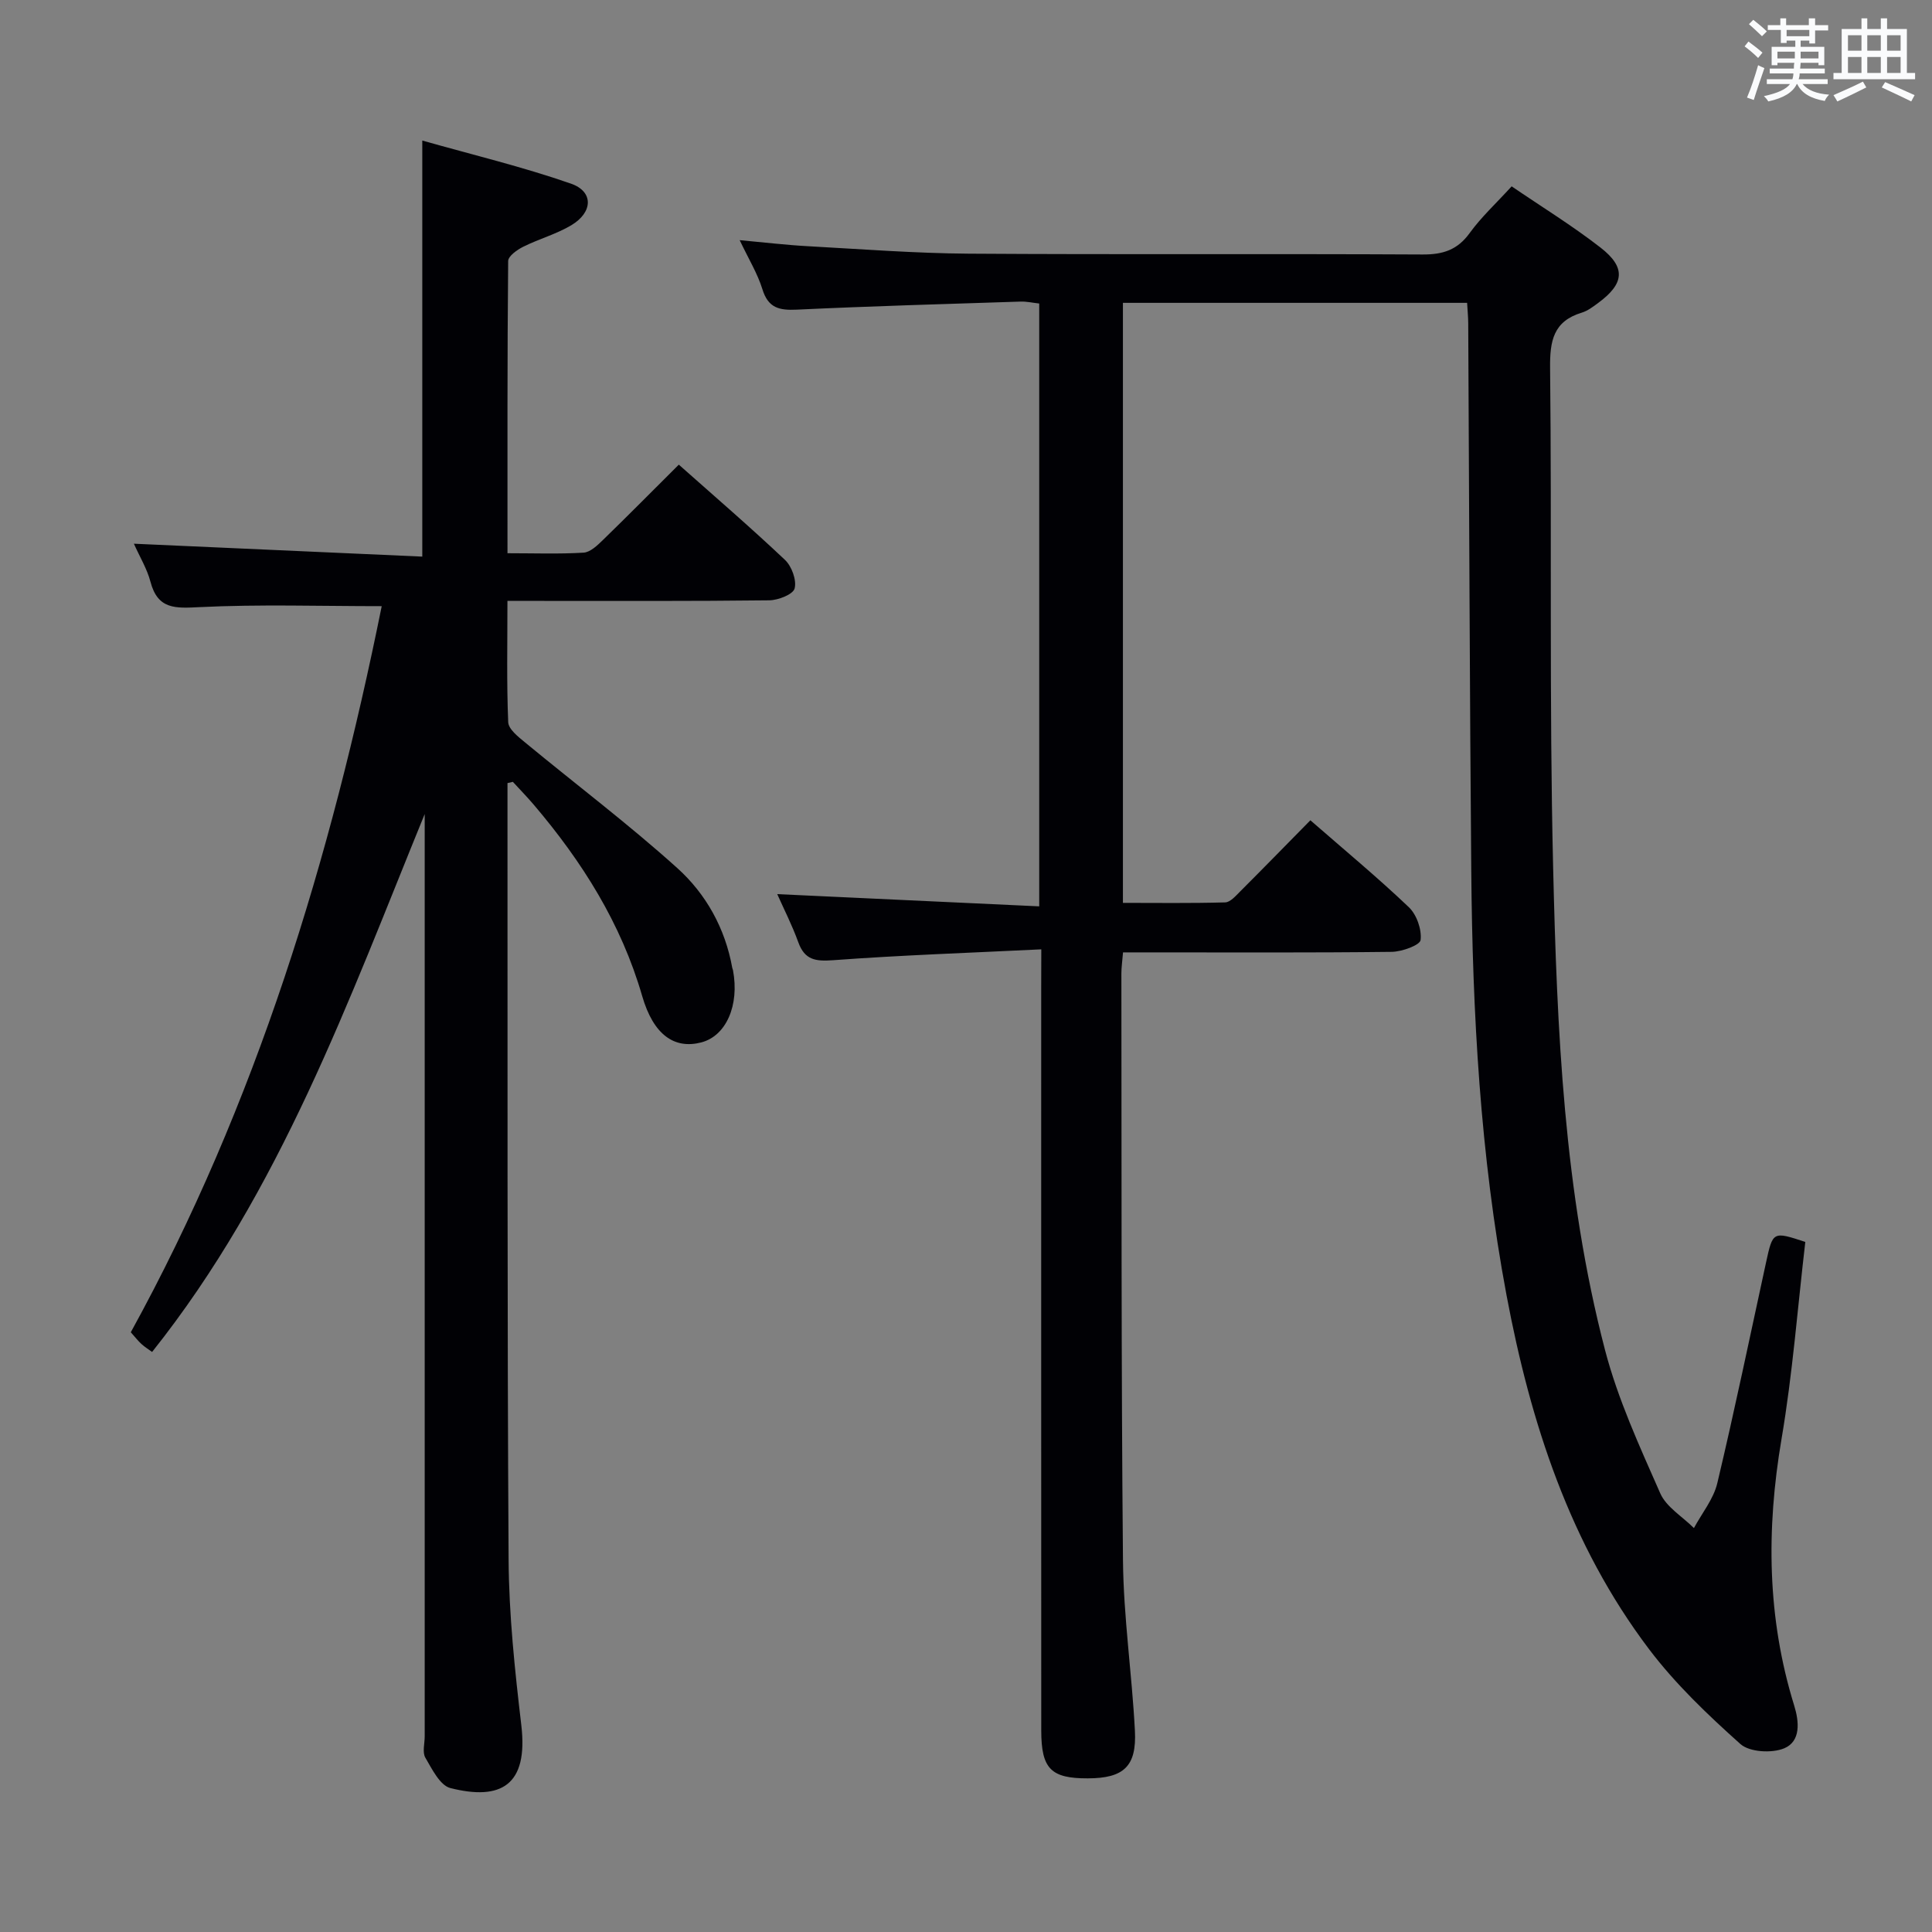 <svg enable-background="new 0 0 400 400" viewBox="0 0 400 400" xmlns="http://www.w3.org/2000/svg"><rect x="0" y="0" width="400" height="400" fill="#808080" stroke="none"/><path d="m215.59 196.55c-14.92.73-29.03 1.21-43.1 2.25-3.68.27-5.89-.05-7.22-3.74-1.28-3.54-3.01-6.92-4.35-9.94 18.01.84 35.89 1.67 54.24 2.53 0-42.1 0-83.29 0-124.81-1.31-.14-2.59-.44-3.86-.4-15.45.5-30.91.94-46.35 1.67-3.63.17-5.91-.35-7.1-4.22-1.01-3.27-2.86-6.27-4.71-10.17 5.24.48 9.64 1.01 14.06 1.25 11.11.61 22.23 1.47 33.35 1.55 31.33.21 62.65 0 93.98.17 4.21.02 7.21-.93 9.75-4.44 2.42-3.34 5.52-6.19 8.69-9.67 6.15 4.2 12.52 8.11 18.39 12.67 5.32 4.13 4.96 7.47-.47 11.47-1.07.79-2.19 1.65-3.43 2.02-5.85 1.78-6.59 5.84-6.53 11.42.38 34.49-.19 68.99.63 103.46.8 33.55 2.21 67.2 10.75 99.91 2.66 10.19 7.16 19.95 11.42 29.63 1.26 2.87 4.6 4.83 6.98 7.21 1.66-3.09 4.06-6.01 4.84-9.3 3.61-15.17 6.77-30.45 10.09-45.69 1.41-6.46 1.41-6.46 8.13-4.25-1.59 13.57-2.63 27.31-4.93 40.83-3.17 18.68-3 36.99 2.63 55.16 1.04 3.36 1.39 7.4-2.07 8.85-2.55 1.06-7.18.8-9.07-.89-6.76-6.04-13.45-12.42-18.9-19.62-16.41-21.69-24.56-46.92-29.52-73.3-5.45-29.02-7.05-58.39-7.3-87.84-.33-37.8-.42-75.61-.63-113.42-.01-1.3-.14-2.61-.23-4.2-23.77 0-47.35 0-71.26 0v124.23c7.01 0 14.1.1 21.17-.1 1.06-.03 2.19-1.35 3.1-2.26 4.83-4.83 9.59-9.71 14.54-14.74 6.99 6.1 13.9 11.82 20.38 17.99 1.63 1.55 2.7 4.62 2.44 6.8-.13 1.07-3.86 2.42-5.98 2.45-16.66.2-33.33.11-49.99.11-1.79 0-3.58 0-5.64 0-.14 1.8-.34 3.08-.34 4.37.06 40.49-.05 80.98.33 121.47.11 11.77 1.86 23.51 2.47 35.29.39 7.43-2.34 9.86-9.75 9.88-7.62.02-9.63-1.96-9.64-9.87-.02-51.32-.01-102.65-.01-153.97.02-2.15.02-4.29.02-7.8z" fill="#010105"/><path d="m105.07 162.13v4.8c.04 51.99-.08 103.98.23 155.96.07 11.43 1.29 22.9 2.63 34.28 1.48 12.52-4.27 15.66-14.68 13.03-2.15-.54-3.8-3.92-5.18-6.28-.66-1.12-.14-2.93-.14-4.43 0-61.82 0-123.64 0-185.46 0-1.83 0-3.66 0-5.49-15.77 38.61-29.86 77.99-56.44 111.37-.72-.53-1.53-1.03-2.22-1.66-.72-.66-1.32-1.45-2.19-2.42 26.02-47.3 41.41-98.19 51.95-150.33-12.88 0-25.32-.41-37.71.2-5.01.25-8.66.51-10.17-5.26-.7-2.67-2.21-5.13-3.43-7.87 20.06.9 39.79 1.78 59.71 2.67 0-29.05 0-56.92 0-86.14 10.38 2.94 20.76 5.43 30.78 8.92 4.72 1.64 4.57 5.92.08 8.61-3.1 1.85-6.7 2.83-9.95 4.45-1.27.63-3.12 1.94-3.13 2.96-.19 19.96-.14 39.92-.14 60.5 5.52 0 10.66.19 15.76-.12 1.39-.09 2.86-1.51 4-2.62 5.24-5.09 10.38-10.29 15.71-15.6 7.41 6.58 14.85 12.98 21.98 19.72 1.4 1.32 2.44 4.18 2 5.91-.31 1.23-3.4 2.44-5.26 2.46-15.99.19-31.99.12-47.99.12-1.95 0-3.9 0-6.21 0 0 8.83-.18 16.98.16 25.11.06 1.46 2.1 3.05 3.52 4.22 10.5 8.67 21.39 16.89 31.49 25.99 5.95 5.36 9.92 12.49 11.38 20.67.03.16.12.31.15.48 1.36 7.27-1.42 13.6-6.57 14.94-5.52 1.44-9.89-1.51-12.23-9.59-4.35-15.05-12.43-27.84-22.44-39.61-1.39-1.63-2.89-3.17-4.34-4.75-.35.08-.73.17-1.11.26z" fill="#010105"/><g fill="#fafbfc"><path d="m361.2 9.6.8-1c.9.7 1.9 1.4 2.9 2.3l-.9 1.1c-1-1-2-1.8-2.8-2.4zm.5 10.6c.9-2.1 1.6-4.3 2.3-6.7.4.2.8.4 1.3.6-.7 2.1-1.5 4.3-2.2 6.6zm.4-15.2.9-.9c1 .8 2 1.6 2.8 2.4l-1 1c-.9-.9-1.8-1.7-2.7-2.5zm12.5-1.2h1.2v1.4h2.7v1.1h-2.7v2.7h-1.2v-.6h-1.8v1.3h4.9v3.8h-1.2v-.5h-3.7c0 .4-.1.9-.1 1.2h5.1v1h-5.2c0 .5-.1.9-.2 1.2h6v1h-5.2c1.1 1.3 2.9 2 5.5 2.2-.4.4-.7.8-.9 1.3-2.9-.5-4.8-1.6-5.7-3.5h-.1c-.8 1.7-2.7 2.9-5.9 3.6-.2-.4-.6-.8-.9-1.1 2.8-.6 4.6-1.4 5.4-2.5h-4.8v-1h5.3c.1-.3.2-.7.2-1.2h-4.9v-1h5c0-.4 0-.8.1-1.2h-3.5v.5h-1.2v-3.8h4.9v-1.3h-1.8v.5h-1.2v-2.7h-2.7v-1h2.6v-1.4h1.2v1.4h4.7v-1.4zm-6.6 8.3h3.6c0-.4 0-.9 0-1.4h-3.6zm1.9-4.6h4.7v-1.3h-4.7zm6.6 3.2h-3.7v1.4h3.7z"/><path d="m385.3 3.8h1.3v2.2h2.8v-2.2h1.3v2.2h4.1v9.1h1.7v1.3h-16.9v-1.3h1.7v-9.1h4.1v-2.2zm.4 13.1.7 1.2c-1.8.9-3.8 1.9-6 2.9-.2-.4-.5-.8-.8-1.3 2.3-1 4.3-1.9 6.1-2.8zm-3.1-6.4h2.8v-3.2h-2.8zm0 4.6h2.8v-3.3h-2.8zm4-4.6h2.8v-3.2h-2.8zm0 4.6h2.8v-3.3h-2.8zm3.7 1.9c2.1.9 4.1 1.8 6.1 2.7l-.7 1.3c-2.2-1.1-4.2-2-6.1-2.9zm3.2-9.7h-2.8v3.2h2.8zm-2.8 7.8h2.8v-3.3h-2.8z"/></g></svg>